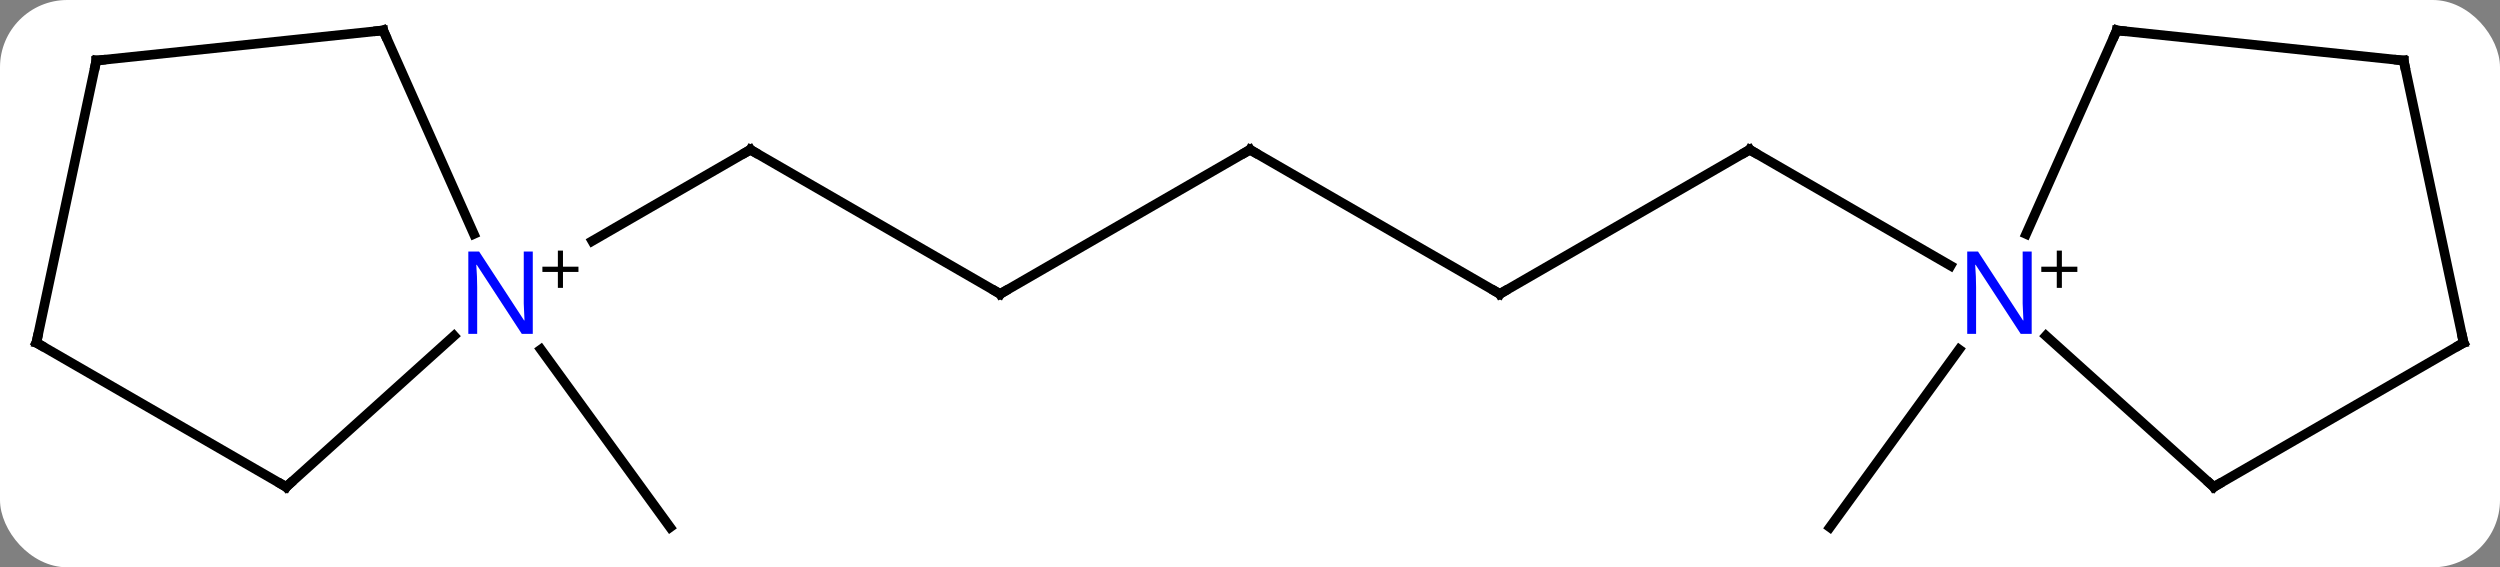 <svg width="260" viewBox="0 0 260 59" style="fill-opacity:1; color-rendering:auto; color-interpolation:auto; text-rendering:auto; stroke:black; stroke-linecap:square; stroke-miterlimit:10; shape-rendering:auto; stroke-opacity:1; fill:black; stroke-dasharray:none; font-weight:normal; stroke-width:1; font-family:'Open Sans'; font-style:normal; stroke-linejoin:miter; font-size:12; stroke-dashoffset:0; image-rendering:auto;" height="59" class="cas-substance-image" xmlns:xlink="http://www.w3.org/1999/xlink" xmlns="http://www.w3.org/2000/svg"><rect x="0" y="0" width="260" height="59" fill="#808080" stroke="none"/><svg class="cas-substance-single-component"><rect y="0" x="0" width="260" stroke="none" ry="7" rx="7" height="59" fill="white" class="cas-substance-group"/><svg y="0" x="0" width="260" viewBox="0 0 260 59" style="fill:black;" height="59" class="cas-substance-single-component-image"><svg><g><g transform="translate(130,29)" style="text-rendering:geometricPrecision; color-rendering:optimizeQuality; color-interpolation:linearRGB; stroke-linecap:butt; image-rendering:optimizeQuality;"><line y2="1.569" y1="-13.431" x2="-25.98" x1="-51.963" style="fill:none;"/><line y2="-3.937" y1="-13.431" x2="-68.406" x1="-51.963" style="fill:none;"/><line y2="-13.431" y1="1.569" x2="0" x1="-25.98" style="fill:none;"/><line y2="1.569" y1="-13.431" x2="25.98" x1="0" style="fill:none;"/><line y2="-13.431" y1="1.569" x2="51.963" x1="25.98" style="fill:none;"/><line y2="-1.366" y1="-13.431" x2="72.859" x1="51.963" style="fill:none;"/><line y2="7.343" y1="25.839" x2="-73.748" x1="-60.309" style="fill:none;"/><line y2="7.343" y1="25.839" x2="73.748" x1="60.309" style="fill:none;"/><line y2="-25.839" y1="-4.664" x2="-90.144" x1="-80.718" style="fill:none;"/><line y2="21.642" y1="5.925" x2="-100.236" x1="-82.781" style="fill:none;"/><line y2="-22.704" y1="-25.839" x2="-119.979" x1="-90.144" style="fill:none;"/><line y2="6.642" y1="21.642" x2="-126.216" x1="-100.236" style="fill:none;"/><line y2="6.642" y1="-22.704" x2="-126.216" x1="-119.979" style="fill:none;"/><line y2="-25.839" y1="-4.664" x2="90.144" x1="80.718" style="fill:none;"/><line y2="21.642" y1="5.925" x2="100.236" x1="82.781" style="fill:none;"/><line y2="-22.704" y1="-25.839" x2="119.979" x1="90.144" style="fill:none;"/><line y2="6.642" y1="21.642" x2="126.216" x1="100.236" style="fill:none;"/><line y2="6.642" y1="-22.704" x2="126.216" x1="119.979" style="fill:none;"/><path style="fill:none; stroke-miterlimit:5;" d="M-51.53 -13.181 L-51.963 -13.431 L-52.396 -13.181"/><path style="fill:none; stroke-miterlimit:5;" d="M-26.413 1.319 L-25.98 1.569 L-25.547 1.319"/><path style="fill:none; stroke-miterlimit:5;" d="M-0.433 -13.181 L0 -13.431 L0.433 -13.181"/><path style="fill:none; stroke-miterlimit:5;" d="M25.547 1.319 L25.98 1.569 L26.413 1.319"/><path style="fill:none; stroke-miterlimit:5;" d="M51.53 -13.181 L51.963 -13.431 L52.396 -13.181"/></g><g transform="translate(130,29)" style="stroke-linecap:butt; fill:rgb(0,5,255); text-rendering:geometricPrecision; color-rendering:optimizeQuality; image-rendering:optimizeQuality; font-family:'Open Sans'; stroke:rgb(0,5,255); color-interpolation:linearRGB; stroke-miterlimit:5;"><path style="stroke:none;" d="M-74.591 5.725 L-75.732 5.725 L-80.42 -1.462 L-80.466 -1.462 Q-80.373 -0.197 -80.373 0.85 L-80.373 5.725 L-81.295 5.725 L-81.295 -2.837 L-80.17 -2.837 L-75.498 4.319 L-75.451 4.319 Q-75.451 4.163 -75.498 3.303 Q-75.545 2.444 -75.529 2.069 L-75.529 -2.837 L-74.591 -2.837 L-74.591 5.725 Z"/><path style="fill:black; stroke:none;" d="M-71.451 -1.265 L-69.841 -1.265 L-69.841 -0.719 L-71.451 -0.719 L-71.451 0.938 L-71.982 0.938 L-71.982 -0.719 L-73.591 -0.719 L-73.591 -1.265 L-71.982 -1.265 L-71.982 -2.937 L-71.451 -2.937 L-71.451 -1.265 Z"/><path style="fill:none; stroke:black;" d="M-89.941 -25.382 L-90.144 -25.839 L-90.641 -25.787"/><path style="fill:none; stroke:black;" d="M-99.864 21.307 L-100.236 21.642 L-100.669 21.392"/><path style="fill:none; stroke:black;" d="M-119.482 -22.756 L-119.979 -22.704 L-120.083 -22.215"/><path style="fill:none; stroke:black;" d="M-125.783 6.892 L-126.216 6.642 L-126.112 6.153"/><path style="stroke:none;" d="M81.295 5.725 L80.154 5.725 L75.466 -1.462 L75.42 -1.462 Q75.513 -0.197 75.513 0.85 L75.513 5.725 L74.591 5.725 L74.591 -2.837 L75.716 -2.837 L80.388 4.319 L80.435 4.319 Q80.435 4.163 80.388 3.303 Q80.341 2.444 80.357 2.069 L80.357 -2.837 L81.295 -2.837 L81.295 5.725 Z"/><path style="fill:black; stroke:none;" d="M84.435 -1.265 L86.045 -1.265 L86.045 -0.719 L84.435 -0.719 L84.435 0.938 L83.904 0.938 L83.904 -0.719 L82.295 -0.719 L82.295 -1.265 L83.904 -1.265 L83.904 -2.937 L84.435 -2.937 L84.435 -1.265 Z"/><path style="fill:none; stroke:black;" d="M89.941 -25.382 L90.144 -25.839 L90.641 -25.787"/><path style="fill:none; stroke:black;" d="M99.864 21.307 L100.236 21.642 L100.669 21.392"/><path style="fill:none; stroke:black;" d="M119.482 -22.756 L119.979 -22.704 L120.083 -22.215"/><path style="fill:none; stroke:black;" d="M125.783 6.892 L126.216 6.642 L126.112 6.153"/></g></g></svg></svg></svg></svg>